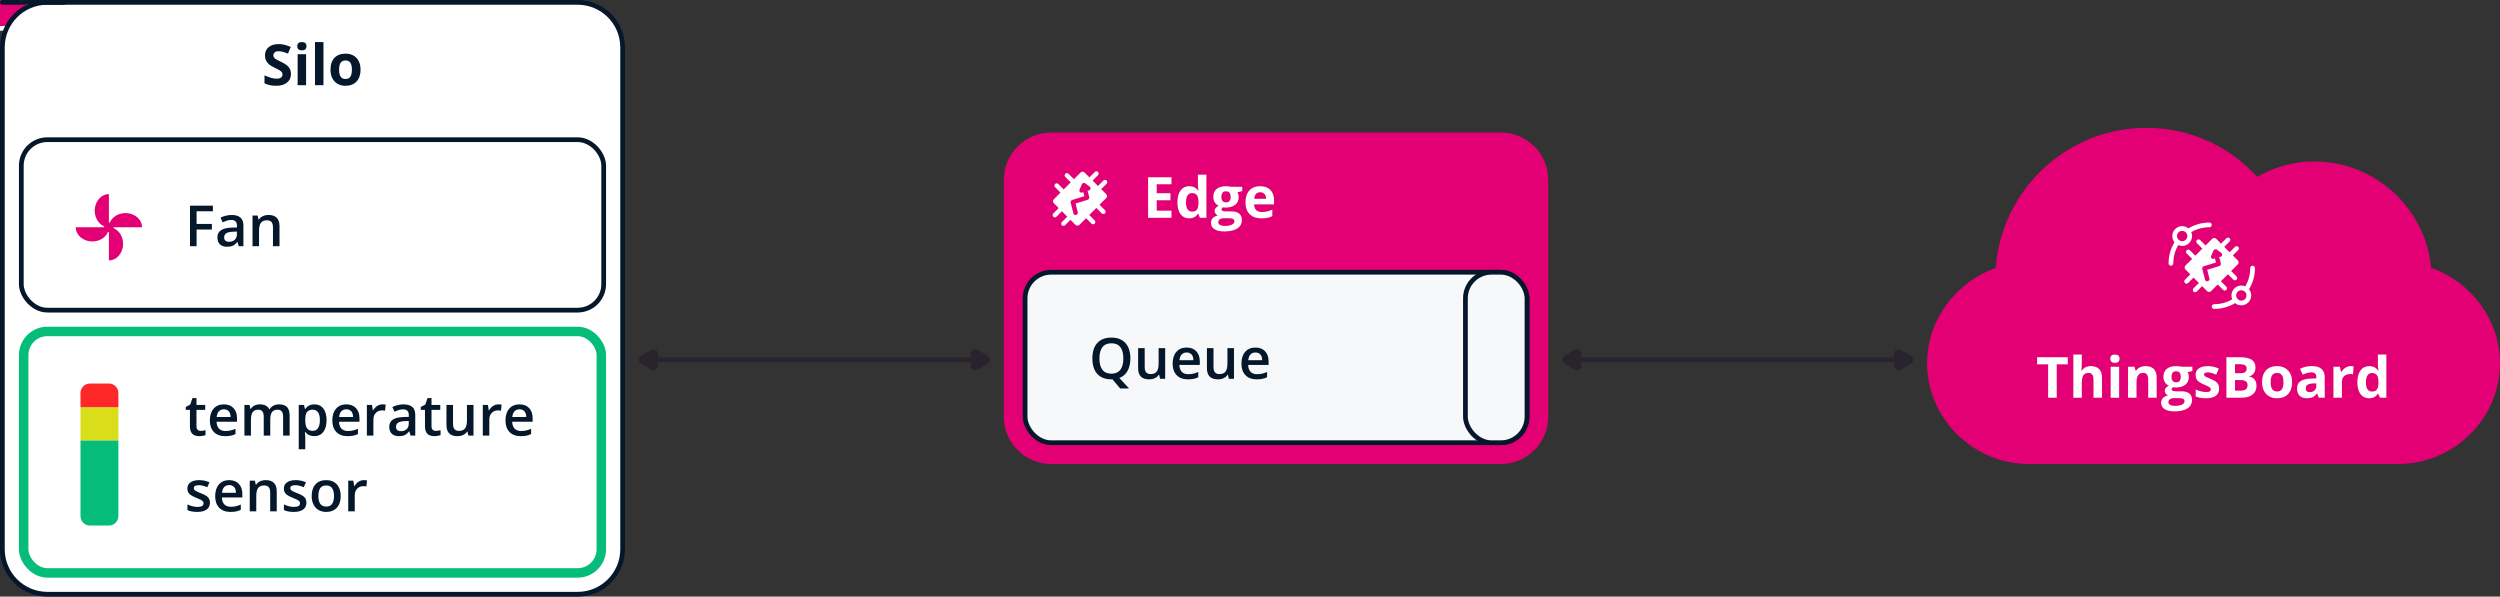 <svg width="528" height="126" viewBox="0 0 528 126" fill="none" xmlns="http://www.w3.org/2000/svg">
<rect x="0" y="0" width="528" height="126" fill="#333333" stroke="none"/>
<path d="M205 76L139 76" stroke="#28232D"/>
<path d="M208.571 75.142C209.218 75.531 209.218 76.469 208.571 76.858L206.514 78.091C205.848 78.491 205 78.011 205 77.234L205 74.766C205 73.989 205.848 73.509 206.514 73.909L208.571 75.142Z" fill="#28232D"/>
<path d="M135.429 76.858C134.782 76.469 134.782 75.531 135.429 75.142L137.486 73.909C138.152 73.509 139 73.989 139 74.766L139 77.234C139 78.011 138.152 78.491 137.486 78.091L135.429 76.858Z" fill="#28232D"/>
<path d="M400 76L334 76" stroke="#28232D"/>
<path d="M403.571 75.142C404.218 75.531 404.218 76.469 403.571 76.858L401.514 78.091C400.848 78.491 400 78.011 400 77.234L400 74.766C400 73.989 400.848 73.509 401.514 73.909L403.571 75.142Z" fill="#28232D"/>
<path d="M330.429 76.858C329.782 76.469 329.782 75.531 330.429 75.142L332.486 73.909C333.152 73.509 334 73.989 334 74.766L334 77.234C334 78.011 333.152 78.491 332.486 78.091L330.429 76.858Z" fill="#28232D"/>
<circle r="4" stroke="white" stroke-width="1">
<animateMotion dur="1s" repeatCount="indefinite"
      path="M125 76L220 76"/>
</circle>
<circle r="4" stroke="white" stroke-width="1">
<animateMotion dur="0.3s" repeatCount="indefinite"
      path="M125 76L220 76"/>
</circle>
<circle r="4" stroke="white" stroke-width="1">
<animateMotion dur="0.7s" repeatCount="indefinite"
      path="M125 76L220 76"/>
</circle>
<circle r="6" stroke="white" stroke-width="1">
<animateMotion dur="2s" repeatCount="indefinite"
      path="M320 76L415 76"/>
</circle>

<circle r="3.5" fill="#e20074">
<animateMotion dur="1s" repeatCount="indefinite"
      path="M125 76L220 76"/>
</circle>
<circle r="3.5" fill="#e20074">
<animateMotion dur="0.3s" repeatCount="indefinite"
      path="M125 76L220 76"/>
</circle>
<circle r="3.5" fill="#e20074">
<animateMotion dur="0.7s" repeatCount="indefinite"
      path="M125 76L220 76"/>
</circle>
<circle r="5.5" fill="#e20074">
<animateMotion dur="2s" repeatCount="indefinite"
      path="M320 76L415 76"/>
</circle>


<path d="M131.5 10V116C131.5 121.247 127.247 125.5 122 125.5H10C4.753 125.5 0.5 121.247 0.5 116V10C0.5 4.753 4.753 0.5 10 0.5L66 0.5L122 0.5C127.247 0.5 131.5 4.753 131.5 10Z" fill="white" stroke="#05172A" stroke-linecap="round"/>
<rect x="4.5" y="29.5" width="123" height="36" rx="5.5" fill="white" stroke="#05172A"/>
<path d="M41.52 52H40.131V43.434H44.965V44.617H41.52V47.295H44.748V48.484H41.52V52ZM50.426 52L50.15 51.098H50.103C49.791 51.492 49.477 51.762 49.16 51.906C48.844 52.047 48.438 52.117 47.941 52.117C47.305 52.117 46.807 51.945 46.447 51.602C46.092 51.258 45.914 50.772 45.914 50.143C45.914 49.475 46.162 48.971 46.658 48.631C47.154 48.291 47.91 48.105 48.926 48.074L50.045 48.039V47.693C50.045 47.279 49.947 46.971 49.752 46.768C49.56 46.56 49.262 46.457 48.855 46.457C48.523 46.457 48.205 46.506 47.9 46.603C47.596 46.701 47.303 46.816 47.022 46.949L46.576 45.965C46.928 45.781 47.312 45.643 47.73 45.549C48.148 45.451 48.543 45.402 48.914 45.402C49.738 45.402 50.359 45.582 50.777 45.941C51.199 46.301 51.41 46.865 51.41 47.635V52H50.426ZM48.375 51.062C48.875 51.062 49.275 50.924 49.576 50.647C49.881 50.365 50.033 49.973 50.033 49.469V48.906L49.201 48.941C48.553 48.965 48.08 49.074 47.783 49.27C47.49 49.461 47.344 49.756 47.344 50.154C47.344 50.443 47.43 50.668 47.602 50.828C47.773 50.984 48.031 51.062 48.375 51.062ZM59.033 52H57.65V48.016C57.65 47.516 57.549 47.143 57.346 46.897C57.147 46.65 56.828 46.527 56.391 46.527C55.809 46.527 55.383 46.699 55.113 47.043C54.844 47.387 54.709 47.963 54.709 48.772V52H53.332V45.52H54.41L54.603 46.369H54.674C54.869 46.06 55.147 45.822 55.506 45.654C55.865 45.486 56.264 45.402 56.701 45.402C58.256 45.402 59.033 46.193 59.033 47.775V52Z" fill="#05172A"/>
<circle cx="23" cy="48" r="1" fill="#e20074"/>
<path d="M26.5 45C24.567 45 23 46.343 23 48H30C30 46.343 28.433 45 26.5 45Z" fill="#e20074"/>
<path d="M19.5 51C21.433 51 23 49.657 23 48L16 48C16 49.657 17.567 51 19.5 51Z" fill="#e20074"/>
<path d="M20 44.5C20 46.433 21.343 48 23 48L23 41C21.343 41 20 42.567 20 44.5Z" fill="#e20074"/>
<path d="M26 51.5C26 49.567 24.657 48 23 48L23 55C24.657 55 26 53.433 26 51.5Z" fill="#e20074"/>
<rect x="5" y="70" width="122" height="51" rx="5" stroke="#06BC7B" stroke-width="2"/>
<path d="M42.398 91.004C42.734 91.004 43.07 90.951 43.406 90.846V91.883C43.254 91.949 43.057 92.004 42.815 92.047C42.576 92.094 42.328 92.117 42.07 92.117C40.766 92.117 40.113 91.43 40.113 90.055V86.562H39.228V85.953L40.178 85.449L40.647 84.078H41.496V85.519H43.342V86.562H41.496V90.031C41.496 90.363 41.578 90.609 41.742 90.769C41.91 90.926 42.129 91.004 42.398 91.004ZM47.537 92.117C46.529 92.117 45.74 91.824 45.17 91.238C44.603 90.648 44.32 89.838 44.32 88.807C44.32 87.748 44.584 86.916 45.111 86.311C45.639 85.705 46.363 85.402 47.285 85.402C48.141 85.402 48.816 85.662 49.312 86.182C49.809 86.701 50.057 87.416 50.057 88.326V89.07H45.738C45.758 89.699 45.928 90.184 46.248 90.523C46.568 90.859 47.02 91.027 47.602 91.027C47.984 91.027 48.34 90.992 48.668 90.922C49 90.848 49.355 90.727 49.734 90.559V91.678C49.398 91.838 49.059 91.951 48.715 92.018C48.371 92.084 47.978 92.117 47.537 92.117ZM47.285 86.445C46.848 86.445 46.496 86.584 46.23 86.861C45.969 87.139 45.812 87.543 45.762 88.074H48.703C48.695 87.539 48.566 87.135 48.316 86.861C48.066 86.584 47.723 86.445 47.285 86.445ZM57.082 92H55.699V88.004C55.699 87.508 55.605 87.139 55.418 86.897C55.23 86.65 54.938 86.527 54.539 86.527C54.008 86.527 53.617 86.701 53.367 87.049C53.121 87.393 52.998 87.967 52.998 88.772V92H51.621V85.519H52.699L52.893 86.369H52.963C53.143 86.061 53.402 85.822 53.742 85.654C54.086 85.486 54.463 85.402 54.873 85.402C55.869 85.402 56.529 85.742 56.853 86.422H56.947C57.139 86.102 57.408 85.852 57.756 85.672C58.103 85.492 58.502 85.402 58.951 85.402C59.725 85.402 60.287 85.598 60.639 85.988C60.994 86.379 61.172 86.975 61.172 87.775V92H59.795V88.004C59.795 87.508 59.699 87.139 59.508 86.897C59.32 86.65 59.027 86.527 58.629 86.527C58.094 86.527 57.701 86.695 57.451 87.031C57.205 87.363 57.082 87.875 57.082 88.566V92ZM66.381 92.117C65.561 92.117 64.924 91.822 64.471 91.232H64.389C64.443 91.779 64.471 92.111 64.471 92.228V94.883H63.094V85.519H64.207C64.238 85.641 64.303 85.93 64.4 86.387H64.471C64.9 85.731 65.545 85.402 66.404 85.402C67.213 85.402 67.842 85.695 68.291 86.281C68.744 86.867 68.971 87.689 68.971 88.748C68.971 89.807 68.74 90.633 68.279 91.227C67.822 91.82 67.189 92.117 66.381 92.117ZM66.047 86.527C65.5 86.527 65.1 86.688 64.846 87.008C64.596 87.328 64.471 87.84 64.471 88.543V88.748C64.471 89.537 64.596 90.109 64.846 90.465C65.096 90.816 65.504 90.992 66.07 90.992C66.547 90.992 66.914 90.797 67.172 90.406C67.43 90.016 67.559 89.459 67.559 88.736C67.559 88.01 67.43 87.461 67.172 87.09C66.918 86.715 66.543 86.527 66.047 86.527ZM73.4 92.117C72.393 92.117 71.603 91.824 71.033 91.238C70.467 90.648 70.184 89.838 70.184 88.807C70.184 87.748 70.447 86.916 70.975 86.311C71.502 85.705 72.227 85.402 73.148 85.402C74.004 85.402 74.68 85.662 75.176 86.182C75.672 86.701 75.92 87.416 75.92 88.326V89.07H71.602C71.621 89.699 71.791 90.184 72.111 90.523C72.432 90.859 72.883 91.027 73.465 91.027C73.848 91.027 74.203 90.992 74.531 90.922C74.863 90.848 75.219 90.727 75.598 90.559V91.678C75.262 91.838 74.922 91.951 74.578 92.018C74.234 92.084 73.842 92.117 73.4 92.117ZM73.148 86.445C72.711 86.445 72.359 86.584 72.094 86.861C71.832 87.139 71.676 87.543 71.625 88.074H74.566C74.559 87.539 74.43 87.135 74.18 86.861C73.93 86.584 73.586 86.445 73.148 86.445ZM80.772 85.402C81.049 85.402 81.277 85.422 81.457 85.461L81.322 86.744C81.127 86.697 80.924 86.674 80.713 86.674C80.162 86.674 79.715 86.853 79.371 87.213C79.031 87.572 78.861 88.039 78.861 88.613V92H77.484V85.519H78.562L78.744 86.662H78.814C79.029 86.275 79.309 85.969 79.652 85.742C80 85.516 80.373 85.402 80.772 85.402ZM86.719 92L86.443 91.098H86.397C86.084 91.492 85.769 91.762 85.453 91.906C85.137 92.047 84.731 92.117 84.234 92.117C83.598 92.117 83.1 91.945 82.74 91.602C82.385 91.258 82.207 90.772 82.207 90.143C82.207 89.475 82.455 88.971 82.951 88.631C83.447 88.291 84.203 88.106 85.219 88.074L86.338 88.039V87.693C86.338 87.279 86.24 86.971 86.045 86.768C85.853 86.561 85.555 86.457 85.148 86.457C84.816 86.457 84.498 86.506 84.193 86.603C83.889 86.701 83.596 86.816 83.314 86.949L82.869 85.965C83.221 85.781 83.606 85.643 84.023 85.549C84.441 85.451 84.836 85.402 85.207 85.402C86.031 85.402 86.652 85.582 87.07 85.941C87.492 86.301 87.703 86.865 87.703 87.635V92H86.719ZM84.668 91.062C85.168 91.062 85.568 90.924 85.869 90.647C86.174 90.365 86.326 89.973 86.326 89.469V88.906L85.494 88.941C84.846 88.965 84.373 89.074 84.076 89.269C83.783 89.461 83.637 89.756 83.637 90.154C83.637 90.443 83.723 90.668 83.894 90.828C84.066 90.984 84.324 91.062 84.668 91.062ZM92.039 91.004C92.375 91.004 92.711 90.951 93.047 90.846V91.883C92.894 91.949 92.697 92.004 92.455 92.047C92.217 92.094 91.969 92.117 91.711 92.117C90.406 92.117 89.754 91.43 89.754 90.055V86.562H88.869V85.953L89.818 85.449L90.287 84.078H91.137V85.519H92.982V86.562H91.137V90.031C91.137 90.363 91.219 90.609 91.383 90.769C91.551 90.926 91.769 91.004 92.039 91.004ZM98.918 92L98.725 91.15H98.654C98.463 91.451 98.189 91.688 97.834 91.859C97.482 92.031 97.08 92.117 96.627 92.117C95.842 92.117 95.256 91.922 94.869 91.531C94.482 91.141 94.289 90.549 94.289 89.756V85.519H95.678V89.516C95.678 90.012 95.779 90.385 95.982 90.635C96.186 90.881 96.504 91.004 96.938 91.004C97.516 91.004 97.939 90.832 98.209 90.488C98.482 90.141 98.619 89.561 98.619 88.748V85.519H100.002V92H98.918ZM105.252 85.402C105.529 85.402 105.758 85.422 105.938 85.461L105.803 86.744C105.607 86.697 105.404 86.674 105.193 86.674C104.643 86.674 104.195 86.853 103.852 87.213C103.512 87.572 103.342 88.039 103.342 88.613V92H101.965V85.519H103.043L103.225 86.662H103.295C103.51 86.275 103.789 85.969 104.133 85.742C104.48 85.516 104.854 85.402 105.252 85.402ZM109.975 92.117C108.967 92.117 108.178 91.824 107.607 91.238C107.041 90.648 106.758 89.838 106.758 88.807C106.758 87.748 107.021 86.916 107.549 86.311C108.076 85.705 108.801 85.402 109.723 85.402C110.578 85.402 111.254 85.662 111.75 86.182C112.246 86.701 112.494 87.416 112.494 88.326V89.07H108.176C108.195 89.699 108.365 90.184 108.686 90.523C109.006 90.859 109.457 91.027 110.039 91.027C110.422 91.027 110.777 90.992 111.105 90.922C111.438 90.848 111.793 90.727 112.172 90.559V91.678C111.836 91.838 111.496 91.951 111.152 92.018C110.809 92.084 110.416 92.117 109.975 92.117ZM109.723 86.445C109.285 86.445 108.934 86.584 108.668 86.861C108.406 87.139 108.25 87.543 108.199 88.074H111.141C111.133 87.539 111.004 87.135 110.754 86.861C110.504 86.584 110.16 86.445 109.723 86.445ZM44.338 106.154C44.338 106.787 44.107 107.273 43.647 107.613C43.185 107.949 42.525 108.117 41.666 108.117C40.803 108.117 40.109 107.986 39.586 107.725V106.535C40.348 106.887 41.057 107.062 41.713 107.062C42.56 107.062 42.984 106.807 42.984 106.295C42.984 106.131 42.938 105.994 42.844 105.885C42.75 105.775 42.596 105.662 42.381 105.545C42.166 105.428 41.867 105.295 41.484 105.146C40.738 104.857 40.232 104.568 39.967 104.279C39.705 103.99 39.574 103.615 39.574 103.154C39.574 102.6 39.797 102.17 40.242 101.865C40.691 101.557 41.301 101.402 42.07 101.402C42.832 101.402 43.553 101.557 44.232 101.865L43.787 102.902C43.088 102.613 42.5 102.469 42.023 102.469C41.297 102.469 40.934 102.676 40.934 103.09C40.934 103.293 41.027 103.465 41.215 103.605C41.406 103.746 41.82 103.939 42.457 104.186C42.992 104.393 43.381 104.582 43.623 104.754C43.865 104.926 44.045 105.125 44.162 105.352C44.279 105.574 44.338 105.842 44.338 106.154ZM48.662 108.117C47.654 108.117 46.865 107.824 46.295 107.238C45.728 106.648 45.445 105.838 45.445 104.807C45.445 103.748 45.709 102.916 46.236 102.311C46.764 101.705 47.488 101.402 48.41 101.402C49.266 101.402 49.941 101.662 50.438 102.182C50.934 102.701 51.182 103.416 51.182 104.326V105.07H46.863C46.883 105.699 47.053 106.184 47.373 106.523C47.693 106.859 48.145 107.027 48.727 107.027C49.109 107.027 49.465 106.992 49.793 106.922C50.125 106.848 50.48 106.727 50.859 106.559V107.678C50.523 107.838 50.184 107.951 49.84 108.018C49.496 108.084 49.103 108.117 48.662 108.117ZM48.41 102.445C47.973 102.445 47.621 102.584 47.355 102.861C47.094 103.139 46.938 103.543 46.887 104.074H49.828C49.82 103.539 49.691 103.135 49.441 102.861C49.191 102.584 48.848 102.445 48.41 102.445ZM58.447 108H57.065V104.016C57.065 103.516 56.963 103.143 56.76 102.896C56.56 102.65 56.242 102.527 55.805 102.527C55.223 102.527 54.797 102.699 54.527 103.043C54.258 103.387 54.123 103.963 54.123 104.771V108H52.746V101.52H53.824L54.018 102.369H54.088C54.283 102.061 54.56 101.822 54.92 101.654C55.279 101.486 55.678 101.402 56.115 101.402C57.67 101.402 58.447 102.193 58.447 103.775V108ZM64.717 106.154C64.717 106.787 64.486 107.273 64.025 107.613C63.565 107.949 62.904 108.117 62.045 108.117C61.182 108.117 60.488 107.986 59.965 107.725V106.535C60.727 106.887 61.435 107.062 62.092 107.062C62.94 107.062 63.363 106.807 63.363 106.295C63.363 106.131 63.316 105.994 63.223 105.885C63.129 105.775 62.975 105.662 62.76 105.545C62.545 105.428 62.246 105.295 61.863 105.146C61.117 104.857 60.611 104.568 60.346 104.279C60.084 103.99 59.953 103.615 59.953 103.154C59.953 102.6 60.176 102.17 60.621 101.865C61.07 101.557 61.68 101.402 62.449 101.402C63.211 101.402 63.932 101.557 64.611 101.865L64.166 102.902C63.467 102.613 62.879 102.469 62.402 102.469C61.676 102.469 61.312 102.676 61.312 103.09C61.312 103.293 61.406 103.465 61.594 103.605C61.785 103.746 62.199 103.939 62.836 104.186C63.371 104.393 63.76 104.582 64.002 104.754C64.244 104.926 64.424 105.125 64.541 105.352C64.658 105.574 64.717 105.842 64.717 106.154ZM71.959 104.748C71.959 105.807 71.688 106.633 71.144 107.227C70.602 107.82 69.846 108.117 68.877 108.117C68.272 108.117 67.736 107.98 67.272 107.707C66.807 107.434 66.449 107.041 66.199 106.529C65.949 106.018 65.824 105.424 65.824 104.748C65.824 103.697 66.094 102.877 66.633 102.287C67.172 101.697 67.932 101.402 68.912 101.402C69.85 101.402 70.592 101.705 71.139 102.311C71.686 102.912 71.959 103.725 71.959 104.748ZM67.242 104.748C67.242 106.244 67.795 106.992 68.9 106.992C69.994 106.992 70.541 106.244 70.541 104.748C70.541 103.268 69.99 102.527 68.889 102.527C68.311 102.527 67.891 102.719 67.629 103.102C67.371 103.484 67.242 104.033 67.242 104.748ZM76.834 101.402C77.111 101.402 77.34 101.422 77.519 101.461L77.385 102.744C77.189 102.697 76.986 102.674 76.775 102.674C76.225 102.674 75.777 102.854 75.434 103.213C75.094 103.572 74.924 104.039 74.924 104.613V108H73.547V101.52H74.625L74.807 102.662H74.877C75.092 102.275 75.371 101.969 75.715 101.742C76.062 101.516 76.436 101.402 76.834 101.402Z" fill="#05172A"/>
<path d="M17 93H25V109C25 110.105 24.105 111 23 111H19C17.895 111 17 110.105 17 109V93Z" fill="#06BC7B"/>
<rect x="17" y="86" width="8" height="7" fill="#DADE1A"/>
<path d="M17 83C17 81.895 17.895 81 19 81H23C24.105 81 25 81.895 25 83V86H17V83Z" fill="#FF2727"/>
<rect width="14" height="1" rx="0.5" fill="#05172A">
<animateMotion dur="10s" repeatCount="indefinite" path="M16 97L16 103L16 97"/>
</rect>
<path d="M61.447 15.621C61.447 16.395 61.168 17.004 60.609 17.449C60.055 17.895 59.281 18.117 58.289 18.117C57.375 18.117 56.566 17.945 55.863 17.602V15.914C56.441 16.172 56.93 16.354 57.328 16.459C57.73 16.564 58.098 16.617 58.43 16.617C58.828 16.617 59.133 16.541 59.344 16.389C59.559 16.236 59.666 16.01 59.666 15.709C59.666 15.541 59.619 15.393 59.525 15.264C59.432 15.131 59.293 15.004 59.109 14.883C58.93 14.762 58.56 14.568 58.002 14.303C57.478 14.057 57.086 13.82 56.824 13.594C56.562 13.367 56.353 13.104 56.197 12.803C56.041 12.502 55.963 12.15 55.963 11.748C55.963 10.99 56.219 10.395 56.73 9.961C57.246 9.527 57.957 9.311 58.863 9.311C59.309 9.311 59.732 9.363 60.135 9.469C60.541 9.574 60.965 9.723 61.406 9.914L60.82 11.326C60.363 11.139 59.984 11.008 59.684 10.934C59.387 10.859 59.094 10.822 58.805 10.822C58.461 10.822 58.197 10.902 58.014 11.062C57.83 11.223 57.738 11.432 57.738 11.69C57.738 11.85 57.775 11.99 57.85 12.111C57.924 12.229 58.041 12.344 58.201 12.457C58.365 12.566 58.75 12.766 59.355 13.055C60.156 13.438 60.705 13.822 61.002 14.209C61.299 14.592 61.447 15.062 61.447 15.621ZM62.783 9.756C62.783 9.174 63.107 8.883 63.756 8.883C64.404 8.883 64.728 9.174 64.728 9.756C64.728 10.033 64.647 10.25 64.482 10.406C64.322 10.559 64.08 10.635 63.756 10.635C63.107 10.635 62.783 10.342 62.783 9.756ZM64.647 18H62.859V11.449H64.647V18ZM68.314 18H66.527V8.883H68.314V18ZM71.619 14.713C71.619 15.361 71.725 15.852 71.936 16.184C72.15 16.516 72.498 16.682 72.978 16.682C73.455 16.682 73.797 16.518 74.004 16.189C74.215 15.857 74.32 15.365 74.32 14.713C74.32 14.065 74.215 13.578 74.004 13.254C73.793 12.93 73.447 12.768 72.967 12.768C72.49 12.768 72.147 12.93 71.936 13.254C71.725 13.574 71.619 14.06 71.619 14.713ZM76.148 14.713C76.148 15.779 75.867 16.613 75.305 17.215C74.742 17.816 73.959 18.117 72.955 18.117C72.326 18.117 71.772 17.98 71.291 17.707C70.811 17.43 70.441 17.033 70.184 16.518C69.926 16.002 69.797 15.4 69.797 14.713C69.797 13.643 70.076 12.81 70.635 12.217C71.193 11.623 71.978 11.326 72.99 11.326C73.619 11.326 74.174 11.463 74.654 11.736C75.135 12.01 75.504 12.402 75.762 12.914C76.019 13.426 76.148 14.025 76.148 14.713Z" fill="#05172A"/>
<path d="M212 38C212 32.477 216.477 28 222 28L269.5 28L317 28C322.523 28 327 32.477 327 38V88C327 93.523 322.523 98 317 98H222C216.477 98 212 93.523 212 88V38Z" fill="#e20074"/>
<rect x="216.5" y="57.5" width="106" height="36" rx="5.5" fill="#F7F8FA" stroke="#05172A"/>
<rect x="309.5" y="57.5" width="13" height="36" rx="5.5" fill="#F7F8FA" stroke="#05172A"/>
<path d="M238.736 75.705C238.736 76.744 238.537 77.619 238.139 78.33C237.744 79.041 237.168 79.541 236.41 79.83L238.461 82.039H236.574L234.957 80.117H234.729C233.436 80.117 232.441 79.734 231.746 78.969C231.055 78.199 230.709 77.107 230.709 75.693C230.709 74.279 231.057 73.193 231.752 72.436C232.451 71.678 233.447 71.299 234.74 71.299C236.014 71.299 236.998 71.684 237.693 72.453C238.389 73.223 238.736 74.307 238.736 75.705ZM232.197 75.705C232.197 76.76 232.41 77.561 232.836 78.107C233.262 78.65 233.893 78.922 234.729 78.922C235.561 78.922 236.188 78.652 236.609 78.113C237.035 77.574 237.248 76.772 237.248 75.705C237.248 74.654 237.037 73.857 236.615 73.314C236.197 72.772 235.572 72.5 234.74 72.5C233.9 72.5 233.266 72.772 232.836 73.314C232.41 73.857 232.197 74.654 232.197 75.705ZM245 80L244.807 79.15H244.736C244.545 79.451 244.271 79.688 243.916 79.859C243.564 80.031 243.162 80.117 242.709 80.117C241.924 80.117 241.338 79.922 240.951 79.531C240.564 79.141 240.371 78.549 240.371 77.756V73.519H241.76V77.516C241.76 78.012 241.861 78.385 242.064 78.635C242.268 78.881 242.586 79.004 243.02 79.004C243.598 79.004 244.021 78.832 244.291 78.488C244.564 78.141 244.701 77.561 244.701 76.748V73.519H246.084V80H245ZM250.877 80.117C249.869 80.117 249.08 79.824 248.51 79.238C247.943 78.648 247.66 77.838 247.66 76.807C247.66 75.748 247.924 74.916 248.451 74.311C248.979 73.705 249.703 73.402 250.625 73.402C251.48 73.402 252.156 73.662 252.652 74.182C253.148 74.701 253.396 75.416 253.396 76.326V77.07H249.078C249.098 77.699 249.268 78.184 249.588 78.523C249.908 78.859 250.359 79.027 250.941 79.027C251.324 79.027 251.68 78.992 252.008 78.922C252.34 78.848 252.695 78.727 253.074 78.559V79.678C252.738 79.838 252.398 79.951 252.055 80.018C251.711 80.084 251.318 80.117 250.877 80.117ZM250.625 74.445C250.188 74.445 249.836 74.584 249.57 74.861C249.309 75.139 249.152 75.543 249.102 76.074H252.043C252.035 75.539 251.906 75.135 251.656 74.861C251.406 74.584 251.062 74.445 250.625 74.445ZM259.531 80L259.338 79.15H259.268C259.076 79.451 258.803 79.688 258.447 79.859C258.096 80.031 257.693 80.117 257.24 80.117C256.455 80.117 255.869 79.922 255.482 79.531C255.096 79.141 254.902 78.549 254.902 77.756V73.519H256.291V77.516C256.291 78.012 256.393 78.385 256.596 78.635C256.799 78.881 257.117 79.004 257.551 79.004C258.129 79.004 258.553 78.832 258.822 78.488C259.096 78.141 259.232 77.561 259.232 76.748V73.519H260.615V80H259.531ZM265.408 80.117C264.4 80.117 263.611 79.824 263.041 79.238C262.475 78.648 262.191 77.838 262.191 76.807C262.191 75.748 262.455 74.916 262.982 74.311C263.51 73.705 264.234 73.402 265.156 73.402C266.012 73.402 266.688 73.662 267.184 74.182C267.68 74.701 267.928 75.416 267.928 76.326V77.07H263.609C263.629 77.699 263.799 78.184 264.119 78.523C264.439 78.859 264.891 79.027 265.473 79.027C265.855 79.027 266.211 78.992 266.539 78.922C266.871 78.848 267.227 78.727 267.605 78.559V79.678C267.27 79.838 266.93 79.951 266.586 80.018C266.242 80.084 265.85 80.117 265.408 80.117ZM265.156 74.445C264.719 74.445 264.367 74.584 264.102 74.861C263.84 75.139 263.684 75.543 263.633 76.074H266.574C266.566 75.539 266.438 75.135 266.188 74.861C265.938 74.584 265.594 74.445 265.156 74.445Z" fill="#05172A"/>
<path d="M247.414 46H242.48V37.434H247.414V38.922H244.297V40.803H247.197V42.291H244.297V44.5H247.414V46ZM251.141 46.117C250.371 46.117 249.766 45.818 249.324 45.221C248.887 44.623 248.668 43.795 248.668 42.736C248.668 41.662 248.891 40.826 249.336 40.228C249.785 39.627 250.402 39.326 251.188 39.326C252.012 39.326 252.641 39.647 253.074 40.287H253.133C253.043 39.799 252.998 39.363 252.998 38.98V36.883H254.791V46H253.42L253.074 45.15H252.998C252.592 45.795 251.973 46.117 251.141 46.117ZM251.768 44.693C252.225 44.693 252.559 44.56 252.77 44.295C252.984 44.029 253.102 43.578 253.121 42.941V42.748C253.121 42.045 253.012 41.541 252.793 41.236C252.578 40.932 252.227 40.779 251.738 40.779C251.34 40.779 251.029 40.949 250.807 41.289C250.588 41.625 250.479 42.115 250.479 42.76C250.479 43.404 250.59 43.889 250.812 44.213C251.035 44.533 251.354 44.693 251.768 44.693ZM262.361 39.449V40.357L261.336 40.621C261.523 40.914 261.617 41.242 261.617 41.605C261.617 42.309 261.371 42.857 260.879 43.252C260.391 43.643 259.711 43.838 258.84 43.838L258.518 43.82L258.254 43.791C258.07 43.932 257.979 44.088 257.979 44.26C257.979 44.518 258.307 44.647 258.963 44.647H260.076C260.795 44.647 261.342 44.801 261.717 45.109C262.096 45.418 262.285 45.871 262.285 46.469C262.285 47.234 261.965 47.828 261.324 48.25C260.688 48.672 259.771 48.883 258.576 48.883C257.662 48.883 256.963 48.723 256.479 48.402C255.998 48.086 255.758 47.641 255.758 47.066C255.758 46.672 255.881 46.342 256.127 46.076C256.373 45.81 256.734 45.621 257.211 45.508C257.027 45.43 256.867 45.303 256.73 45.127C256.594 44.947 256.525 44.758 256.525 44.559C256.525 44.309 256.598 44.102 256.742 43.938C256.887 43.77 257.096 43.605 257.369 43.445C257.025 43.297 256.752 43.059 256.549 42.73C256.35 42.402 256.25 42.016 256.25 41.57C256.25 40.855 256.482 40.303 256.947 39.912C257.412 39.522 258.076 39.326 258.939 39.326C259.123 39.326 259.34 39.344 259.59 39.379C259.844 39.41 260.006 39.434 260.076 39.449H262.361ZM257.305 46.926C257.305 47.172 257.422 47.365 257.656 47.506C257.895 47.647 258.227 47.717 258.652 47.717C259.293 47.717 259.795 47.629 260.158 47.453C260.521 47.277 260.703 47.037 260.703 46.732C260.703 46.486 260.596 46.316 260.381 46.223C260.166 46.129 259.834 46.082 259.385 46.082H258.459C258.131 46.082 257.855 46.158 257.633 46.31C257.414 46.467 257.305 46.672 257.305 46.926ZM257.955 41.594C257.955 41.949 258.035 42.23 258.195 42.438C258.359 42.645 258.607 42.748 258.939 42.748C259.275 42.748 259.521 42.645 259.678 42.438C259.834 42.23 259.912 41.949 259.912 41.594C259.912 40.805 259.588 40.41 258.939 40.41C258.283 40.41 257.955 40.805 257.955 41.594ZM266.158 40.598C265.779 40.598 265.482 40.719 265.268 40.961C265.053 41.199 264.93 41.539 264.898 41.98H267.406C267.398 41.539 267.283 41.199 267.061 40.961C266.838 40.719 266.537 40.598 266.158 40.598ZM266.41 46.117C265.355 46.117 264.531 45.826 263.938 45.244C263.344 44.662 263.047 43.838 263.047 42.772C263.047 41.674 263.32 40.826 263.867 40.228C264.418 39.627 265.178 39.326 266.146 39.326C267.072 39.326 267.793 39.59 268.309 40.117C268.824 40.645 269.082 41.373 269.082 42.303V43.17H264.857C264.877 43.678 265.027 44.074 265.309 44.359C265.59 44.645 265.984 44.787 266.492 44.787C266.887 44.787 267.26 44.746 267.611 44.664C267.963 44.582 268.33 44.451 268.713 44.272V45.654C268.4 45.81 268.066 45.926 267.711 46C267.355 46.078 266.922 46.117 266.41 46.117Z" fill="white"/>
<path fill-rule="evenodd" clip-rule="evenodd" d="M222.819 38.863C222.734 38.952 222.685 39.074 222.691 39.209C222.696 39.325 222.743 39.438 222.824 39.524C223.212 39.914 223.977 40.677 223.977 40.677L224.652 40.002C224.652 40.002 223.913 39.263 223.502 38.852C223.41 38.759 223.288 38.72 223.159 38.719C223.025 38.719 222.904 38.774 222.819 38.863L222.819 38.863ZM224.652 40.002L222.563 42.091C222.337 42.318 222.337 42.685 222.563 42.912L223.598 43.947L225.409 45.758L227.147 47.495C227.373 47.722 227.741 47.722 227.968 47.495L229.381 46.082L231.543 43.92L233.632 41.831C233.858 41.604 233.858 41.237 233.632 41.01L232.569 39.948L230.759 38.137L229.048 36.427C228.821 36.2 228.454 36.2 228.227 36.427L226.814 37.84L224.652 40.002L224.652 40.002ZM226.814 37.841C226.814 37.841 226.074 37.102 225.663 36.691C225.572 36.597 225.45 36.559 225.321 36.558C225.052 36.557 224.84 36.778 224.852 37.047C224.858 37.164 224.904 37.277 224.985 37.362C225.373 37.753 226.138 38.515 226.138 38.515L226.814 37.841L226.814 37.841ZM230.759 38.138C230.759 38.138 231.498 37.398 231.909 36.988C232.002 36.896 232.041 36.774 232.042 36.645C232.043 36.376 231.821 36.164 231.552 36.176C231.436 36.182 231.323 36.228 231.238 36.31C230.847 36.698 230.084 37.463 230.084 37.463L230.759 38.138L230.759 38.138ZM232.569 39.948C232.569 39.948 233.308 39.209 233.719 38.798C233.812 38.706 233.851 38.584 233.852 38.455C233.853 38.186 233.632 37.974 233.363 37.987C233.246 37.992 233.133 38.039 233.048 38.12C232.657 38.508 231.895 39.273 231.895 39.273L232.569 39.948L232.569 39.948ZM231.543 43.92C231.543 43.92 232.282 44.659 232.693 45.07C232.784 45.163 232.907 45.202 233.036 45.203C233.305 45.204 233.517 44.983 233.504 44.714L233.504 44.714C233.499 44.597 233.452 44.484 233.371 44.399C232.983 44.008 232.218 43.246 232.218 43.246L231.543 43.92L231.543 43.92ZM229.381 46.082C229.381 46.082 230.121 46.821 230.531 47.232C230.623 47.325 230.745 47.364 230.874 47.365C231.143 47.366 231.355 47.145 231.343 46.875H231.342C231.337 46.759 231.29 46.646 231.209 46.561C230.821 46.17 230.056 45.408 230.056 45.408L229.381 46.082L229.381 46.082ZM225.409 45.758C225.409 45.758 224.67 46.498 224.259 46.908C224.166 47 224.127 47.122 224.126 47.251C224.125 47.52 224.346 47.732 224.616 47.72H224.616C224.732 47.714 224.845 47.668 224.93 47.586C225.321 47.198 226.083 46.433 226.083 46.433L225.409 45.758L225.409 45.758ZM223.599 43.948C223.599 43.948 222.86 44.688 222.449 45.099C222.356 45.19 222.317 45.312 222.316 45.441C222.315 45.71 222.537 45.922 222.806 45.91H222.806C222.922 45.904 223.035 45.858 223.12 45.777C223.511 45.389 224.273 44.624 224.273 44.624L223.599 43.948L223.599 43.948ZM228.573 38.785C228.669 38.688 228.799 38.634 228.932 38.636C229.027 38.637 229.117 38.667 229.192 38.722L230.133 39.411C230.315 39.542 230.369 39.791 230.26 39.999C230.151 40.208 229.911 40.314 229.692 40.252L230.042 41.617C230.105 41.865 229.952 42.128 229.701 42.205L227.155 42.982L227.625 44.8C227.692 45.049 227.54 45.316 227.286 45.394C227.032 45.471 226.774 45.33 226.712 45.08L226.126 42.812C226.061 42.564 226.214 42.3 226.466 42.223L229.013 41.445L228.778 40.526C228.62 40.701 228.365 40.743 228.174 40.627C227.983 40.51 227.911 40.268 228.004 40.054L228.467 38.945C228.491 38.886 228.527 38.831 228.573 38.785L228.573 38.785Z" fill="white"/>
<path d="M488.77 34.1C501.654 34.1 512.282 43.991 513.473 56.589C521.906 59.526 528 67.572 528 76.7C528 88.445 518.223 98 506.494 98H428.506C416.777 98 407 88.445 407 76.7C407 67.579 413.087 59.543 421.499 56.599C422.711 40.077 436.516 27 453.32 27C462.314 27 470.671 30.73 476.709 37.338C480.426 35.213 484.539 34.1 488.77 34.1Z" fill="#e20074"/>
<path d="M434.383 84H432.566V76.945H430.24V75.434H436.709V76.945H434.383V84ZM443.934 84H442.146V80.174C442.146 79.228 441.795 78.756 441.092 78.756C440.592 78.756 440.23 78.926 440.008 79.266C439.785 79.606 439.674 80.156 439.674 80.918V84H437.887V74.883H439.674V76.74C439.674 76.885 439.66 77.225 439.633 77.76L439.592 78.287H439.686C440.084 77.647 440.717 77.326 441.584 77.326C442.354 77.326 442.938 77.533 443.336 77.947C443.734 78.361 443.934 78.955 443.934 79.728V84ZM445.697 75.756C445.697 75.174 446.021 74.883 446.67 74.883C447.318 74.883 447.643 75.174 447.643 75.756C447.643 76.033 447.561 76.25 447.396 76.406C447.236 76.559 446.994 76.635 446.67 76.635C446.021 76.635 445.697 76.342 445.697 75.756ZM447.561 84H445.773V77.449H447.561V84ZM455.488 84H453.701V80.174C453.701 79.701 453.617 79.348 453.449 79.113C453.281 78.875 453.014 78.756 452.646 78.756C452.146 78.756 451.785 78.924 451.562 79.26C451.34 79.592 451.229 80.144 451.229 80.918V84H449.441V77.449H450.807L451.047 78.287H451.146C451.346 77.971 451.619 77.732 451.967 77.572C452.318 77.408 452.717 77.326 453.162 77.326C453.924 77.326 454.502 77.533 454.896 77.947C455.291 78.357 455.488 78.951 455.488 79.728V84ZM463.029 77.449V78.357L462.004 78.621C462.191 78.914 462.285 79.242 462.285 79.606C462.285 80.309 462.039 80.857 461.547 81.252C461.059 81.643 460.379 81.838 459.508 81.838L459.186 81.82L458.922 81.791C458.738 81.932 458.646 82.088 458.646 82.26C458.646 82.518 458.975 82.647 459.631 82.647H460.744C461.463 82.647 462.01 82.801 462.385 83.109C462.764 83.418 462.953 83.871 462.953 84.469C462.953 85.234 462.633 85.828 461.992 86.25C461.355 86.672 460.439 86.883 459.244 86.883C458.33 86.883 457.631 86.723 457.146 86.402C456.666 86.086 456.426 85.641 456.426 85.066C456.426 84.672 456.549 84.342 456.795 84.076C457.041 83.811 457.402 83.621 457.879 83.508C457.695 83.43 457.535 83.303 457.398 83.127C457.262 82.947 457.193 82.758 457.193 82.559C457.193 82.309 457.266 82.102 457.41 81.938C457.555 81.769 457.764 81.606 458.037 81.445C457.693 81.297 457.42 81.059 457.217 80.731C457.018 80.402 456.918 80.016 456.918 79.57C456.918 78.856 457.15 78.303 457.615 77.912C458.08 77.522 458.744 77.326 459.607 77.326C459.791 77.326 460.008 77.344 460.258 77.379C460.512 77.41 460.674 77.434 460.744 77.449H463.029ZM457.973 84.926C457.973 85.172 458.09 85.365 458.324 85.506C458.562 85.647 458.895 85.717 459.32 85.717C459.961 85.717 460.463 85.629 460.826 85.453C461.189 85.277 461.371 85.037 461.371 84.732C461.371 84.486 461.264 84.316 461.049 84.223C460.834 84.129 460.502 84.082 460.053 84.082H459.127C458.799 84.082 458.523 84.158 458.301 84.311C458.082 84.467 457.973 84.672 457.973 84.926ZM458.623 79.594C458.623 79.949 458.703 80.231 458.863 80.438C459.027 80.644 459.275 80.748 459.607 80.748C459.943 80.748 460.189 80.644 460.346 80.438C460.502 80.231 460.58 79.949 460.58 79.594C460.58 78.805 460.256 78.41 459.607 78.41C458.951 78.41 458.623 78.805 458.623 79.594ZM468.684 82.055C468.684 82.727 468.449 83.238 467.98 83.59C467.516 83.941 466.818 84.117 465.889 84.117C465.412 84.117 465.006 84.084 464.67 84.018C464.334 83.955 464.02 83.861 463.727 83.736V82.26C464.059 82.416 464.432 82.547 464.846 82.652C465.264 82.758 465.631 82.811 465.947 82.811C466.596 82.811 466.92 82.623 466.92 82.248C466.92 82.107 466.877 81.994 466.791 81.908C466.705 81.818 466.557 81.719 466.346 81.609C466.135 81.496 465.854 81.365 465.502 81.217C464.998 81.006 464.627 80.811 464.389 80.631C464.154 80.451 463.982 80.246 463.873 80.016C463.768 79.781 463.715 79.494 463.715 79.154C463.715 78.572 463.939 78.123 464.389 77.807C464.842 77.486 465.482 77.326 466.311 77.326C467.1 77.326 467.867 77.498 468.613 77.842L468.074 79.131C467.746 78.99 467.439 78.875 467.154 78.785C466.869 78.695 466.578 78.65 466.281 78.65C465.754 78.65 465.49 78.793 465.49 79.078C465.49 79.238 465.574 79.377 465.742 79.494C465.914 79.611 466.287 79.785 466.861 80.016C467.373 80.223 467.748 80.416 467.986 80.596C468.225 80.775 468.4 80.982 468.514 81.217C468.627 81.451 468.684 81.731 468.684 82.055ZM470.219 75.434H472.885C474.1 75.434 474.98 75.607 475.527 75.955C476.078 76.299 476.354 76.848 476.354 77.602C476.354 78.113 476.232 78.533 475.99 78.861C475.752 79.189 475.434 79.387 475.035 79.453V79.512C475.578 79.633 475.969 79.859 476.207 80.191C476.449 80.523 476.57 80.965 476.57 81.516C476.57 82.297 476.287 82.906 475.721 83.344C475.158 83.781 474.393 84 473.424 84H470.219V75.434ZM472.035 78.826H473.09C473.582 78.826 473.938 78.75 474.156 78.598C474.379 78.445 474.49 78.193 474.49 77.842C474.49 77.514 474.369 77.279 474.127 77.139C473.889 76.994 473.51 76.922 472.99 76.922H472.035V78.826ZM472.035 80.268V82.5H473.219C473.719 82.5 474.088 82.404 474.326 82.213C474.564 82.022 474.684 81.728 474.684 81.334C474.684 80.623 474.176 80.268 473.16 80.268H472.035ZM479.564 80.713C479.564 81.361 479.67 81.852 479.881 82.184C480.096 82.516 480.443 82.682 480.924 82.682C481.4 82.682 481.742 82.518 481.949 82.189C482.16 81.857 482.266 81.365 482.266 80.713C482.266 80.064 482.16 79.578 481.949 79.254C481.738 78.93 481.393 78.768 480.912 78.768C480.436 78.768 480.092 78.93 479.881 79.254C479.67 79.574 479.564 80.061 479.564 80.713ZM484.094 80.713C484.094 81.779 483.812 82.613 483.25 83.215C482.688 83.816 481.904 84.117 480.9 84.117C480.271 84.117 479.717 83.981 479.236 83.707C478.756 83.43 478.387 83.033 478.129 82.518C477.871 82.002 477.742 81.4 477.742 80.713C477.742 79.643 478.021 78.811 478.58 78.217C479.139 77.623 479.924 77.326 480.936 77.326C481.564 77.326 482.119 77.463 482.6 77.736C483.08 78.01 483.449 78.402 483.707 78.914C483.965 79.426 484.094 80.025 484.094 80.713ZM489.73 84L489.385 83.109H489.338C489.037 83.488 488.727 83.752 488.406 83.9C488.09 84.045 487.676 84.117 487.164 84.117C486.535 84.117 486.039 83.938 485.676 83.578C485.316 83.219 485.137 82.707 485.137 82.043C485.137 81.348 485.379 80.836 485.863 80.508C486.352 80.176 487.086 79.992 488.066 79.957L489.203 79.922V79.635C489.203 78.971 488.863 78.639 488.184 78.639C487.66 78.639 487.045 78.797 486.338 79.113L485.746 77.906C486.5 77.512 487.336 77.314 488.254 77.314C489.133 77.314 489.807 77.506 490.275 77.889C490.744 78.272 490.979 78.853 490.979 79.635V84H489.73ZM489.203 80.965L488.512 80.988C487.992 81.004 487.605 81.098 487.352 81.269C487.098 81.441 486.971 81.703 486.971 82.055C486.971 82.559 487.26 82.811 487.838 82.811C488.252 82.811 488.582 82.691 488.828 82.453C489.078 82.215 489.203 81.898 489.203 81.504V80.965ZM496.48 77.326C496.723 77.326 496.924 77.344 497.084 77.379L496.949 79.055C496.805 79.016 496.629 78.996 496.422 78.996C495.852 78.996 495.406 79.143 495.086 79.436C494.77 79.728 494.611 80.139 494.611 80.666V84H492.824V77.449H494.178L494.441 78.551H494.529C494.732 78.184 495.006 77.889 495.35 77.666C495.697 77.439 496.074 77.326 496.48 77.326ZM500.348 84.117C499.578 84.117 498.973 83.818 498.531 83.221C498.094 82.623 497.875 81.795 497.875 80.736C497.875 79.662 498.098 78.826 498.543 78.228C498.992 77.627 499.609 77.326 500.395 77.326C501.219 77.326 501.848 77.647 502.281 78.287H502.34C502.25 77.799 502.205 77.363 502.205 76.981V74.883H503.998V84H502.627L502.281 83.15H502.205C501.799 83.795 501.18 84.117 500.348 84.117ZM500.975 82.693C501.432 82.693 501.766 82.561 501.977 82.295C502.191 82.029 502.309 81.578 502.328 80.941V80.748C502.328 80.045 502.219 79.541 502 79.236C501.785 78.932 501.434 78.779 500.945 78.779C500.547 78.779 500.236 78.949 500.014 79.289C499.795 79.625 499.686 80.115 499.686 80.76C499.686 81.404 499.797 81.889 500.02 82.213C500.242 82.533 500.561 82.693 500.975 82.693Z" fill="white"/>
<path d="M466.617 47C465 47 463.486 47.451 462.192 48.228C461.823 47.928 461.359 47.761 460.876 47.761C460.876 47.761 460.876 47.761 460.876 47.761C459.727 47.761 458.785 48.703 458.785 49.852C458.785 49.852 458.785 49.853 458.785 49.853C458.786 50.333 458.952 50.793 459.247 51.16C458.458 52.462 458 53.987 458 55.617C457.999 55.683 458.012 55.749 458.036 55.81C458.061 55.871 458.098 55.927 458.144 55.974C458.191 56.021 458.246 56.059 458.307 56.084C458.368 56.109 458.434 56.123 458.5 56.123C458.566 56.123 458.631 56.109 458.692 56.084C458.753 56.059 458.809 56.021 458.855 55.974C458.902 55.927 458.938 55.871 458.963 55.81C458.988 55.749 459 55.683 459 55.617C459 54.209 459.383 52.895 460.047 51.764C460.308 51.877 460.588 51.944 460.875 51.944C460.875 51.944 460.876 51.944 460.876 51.944C462.025 51.944 462.967 51.002 462.967 49.853C462.967 49.853 462.967 49.853 462.967 49.852C462.967 49.568 462.902 49.29 462.792 49.032C463.916 48.377 465.22 48 466.617 48C466.683 48.001 466.748 47.988 466.81 47.964C466.871 47.939 466.927 47.902 466.974 47.856C467.021 47.809 467.058 47.754 467.084 47.693C467.109 47.632 467.122 47.566 467.122 47.5C467.122 47.434 467.109 47.369 467.084 47.308C467.058 47.246 467.021 47.191 466.974 47.145C466.927 47.098 466.871 47.062 466.81 47.037C466.748 47.012 466.683 47 466.617 47L466.617 47ZM460.876 48.761C461.213 48.761 461.514 48.904 461.722 49.164C461.725 49.168 461.729 49.172 461.732 49.176C461.884 49.369 461.968 49.607 461.968 49.853C461.968 50.462 461.485 50.944 460.876 50.944C460.627 50.944 460.386 50.858 460.192 50.702C460.192 50.702 460.192 50.702 460.191 50.701C459.934 50.494 459.785 50.183 459.784 49.852C459.784 49.243 460.267 48.761 460.876 48.761L460.876 48.761Z" fill="white"/>
<path fill-rule="evenodd" clip-rule="evenodd" d="M461.819 52.863C461.734 52.952 461.685 53.074 461.691 53.209C461.696 53.325 461.743 53.438 461.824 53.524C462.212 53.914 462.977 54.677 462.977 54.677L463.652 54.002C463.652 54.002 462.913 53.263 462.502 52.852C462.41 52.759 462.288 52.72 462.159 52.719C462.025 52.719 461.904 52.774 461.819 52.863L461.819 52.863ZM463.652 54.002L461.563 56.091C461.337 56.318 461.337 56.685 461.563 56.912L462.598 57.947L464.409 59.758L466.147 61.495C466.373 61.722 466.741 61.722 466.968 61.495L468.381 60.082L470.543 57.92L472.632 55.831C472.858 55.604 472.858 55.237 472.632 55.01L471.569 53.948L469.759 52.137L468.048 50.427C467.821 50.2 467.454 50.2 467.227 50.427L465.814 51.84L463.652 54.002L463.652 54.002ZM465.814 51.841C465.814 51.841 465.074 51.102 464.663 50.691C464.572 50.597 464.45 50.559 464.321 50.558C464.052 50.557 463.84 50.778 463.852 51.047C463.858 51.164 463.904 51.277 463.985 51.362C464.373 51.753 465.138 52.515 465.138 52.515L465.814 51.841L465.814 51.841ZM469.759 52.138C469.759 52.138 470.498 51.398 470.909 50.988C471.002 50.896 471.041 50.774 471.042 50.645C471.043 50.376 470.821 50.164 470.552 50.176C470.436 50.182 470.323 50.228 470.238 50.31C469.847 50.698 469.084 51.463 469.084 51.463L469.759 52.138L469.759 52.138ZM471.569 53.948C471.569 53.948 472.308 53.209 472.719 52.798C472.812 52.706 472.851 52.584 472.852 52.455C472.853 52.186 472.632 51.974 472.363 51.987C472.246 51.992 472.133 52.039 472.048 52.12C471.657 52.508 470.895 53.273 470.895 53.273L471.569 53.948L471.569 53.948ZM470.543 57.92C470.543 57.92 471.282 58.659 471.693 59.07C471.784 59.163 471.907 59.202 472.036 59.203C472.305 59.204 472.517 58.983 472.504 58.714L472.504 58.714C472.499 58.597 472.452 58.484 472.371 58.399C471.983 58.008 471.218 57.246 471.218 57.246L470.543 57.92L470.543 57.92ZM468.381 60.082C468.381 60.082 469.121 60.821 469.531 61.232C469.623 61.325 469.745 61.364 469.874 61.365C470.143 61.366 470.355 61.145 470.343 60.875H470.342C470.337 60.759 470.29 60.646 470.209 60.561C469.821 60.17 469.056 59.408 469.056 59.408L468.381 60.082L468.381 60.082ZM464.409 59.758C464.409 59.758 463.67 60.498 463.259 60.908C463.166 61 463.127 61.122 463.126 61.251C463.125 61.52 463.346 61.732 463.616 61.72H463.616C463.732 61.714 463.845 61.668 463.93 61.586C464.321 61.198 465.083 60.433 465.083 60.433L464.409 59.758L464.409 59.758ZM462.599 57.948C462.599 57.948 461.86 58.688 461.449 59.099C461.356 59.19 461.317 59.312 461.316 59.441C461.315 59.71 461.537 59.922 461.806 59.91H461.806C461.922 59.904 462.035 59.858 462.12 59.777C462.511 59.389 463.273 58.624 463.273 58.624L462.599 57.948L462.599 57.948ZM467.573 52.785C467.669 52.688 467.799 52.634 467.932 52.636C468.027 52.637 468.117 52.667 468.192 52.722L469.133 53.411C469.315 53.542 469.369 53.791 469.26 53.999C469.151 54.208 468.911 54.314 468.692 54.252L469.042 55.617C469.105 55.865 468.952 56.128 468.701 56.205L466.155 56.982L466.625 58.8C466.692 59.049 466.54 59.316 466.286 59.394C466.032 59.471 465.774 59.33 465.712 59.08L465.126 56.812C465.061 56.564 465.214 56.3 465.466 56.223L468.013 55.445L467.778 54.526C467.62 54.701 467.365 54.743 467.174 54.627C466.983 54.51 466.911 54.268 467.004 54.054L467.467 52.945C467.491 52.886 467.527 52.831 467.573 52.785L467.573 52.785Z" fill="white"/>
<path d="M467.628 65.247C469.245 65.247 470.759 64.796 472.053 64.019C472.422 64.319 472.886 64.486 473.369 64.486C473.369 64.486 473.369 64.486 473.369 64.486C474.518 64.486 475.46 63.544 475.46 62.395C475.46 62.395 475.46 62.395 475.46 62.394C475.459 61.914 475.293 61.455 474.998 61.087C475.786 59.786 476.245 58.261 476.245 56.631C476.246 56.565 476.233 56.499 476.209 56.437C476.184 56.376 476.147 56.32 476.101 56.273C476.054 56.226 475.999 56.189 475.938 56.163C475.877 56.138 475.811 56.124 475.745 56.124C475.679 56.124 475.613 56.138 475.552 56.163C475.491 56.189 475.436 56.226 475.389 56.273C475.343 56.32 475.306 56.376 475.281 56.437C475.257 56.499 475.244 56.565 475.245 56.631C475.245 58.039 474.862 59.353 474.197 60.483C473.937 60.37 473.657 60.304 473.37 60.303C473.369 60.303 473.369 60.303 473.369 60.303C472.22 60.303 471.277 61.246 471.277 62.395C471.277 62.68 471.342 62.957 471.453 63.216C470.329 63.87 469.025 64.248 467.628 64.248C467.562 64.247 467.496 64.259 467.435 64.284C467.374 64.308 467.318 64.345 467.271 64.392C467.224 64.438 467.186 64.493 467.161 64.555C467.135 64.616 467.122 64.681 467.122 64.747C467.122 64.813 467.135 64.879 467.161 64.94C467.186 65.001 467.224 65.056 467.271 65.103C467.318 65.149 467.374 65.186 467.435 65.211C467.496 65.236 467.562 65.248 467.628 65.247L467.628 65.247ZM473.369 63.487C473.032 63.487 472.731 63.344 472.523 63.083C472.52 63.079 472.516 63.075 472.513 63.071C472.36 62.878 472.277 62.641 472.277 62.395C472.277 61.786 472.76 61.303 473.369 61.303C473.618 61.303 473.859 61.389 474.053 61.546C474.053 61.546 474.053 61.546 474.053 61.546C474.311 61.753 474.46 62.065 474.461 62.395C474.461 63.004 473.978 63.487 473.369 63.487V63.487Z" fill="white"/>
</svg>
